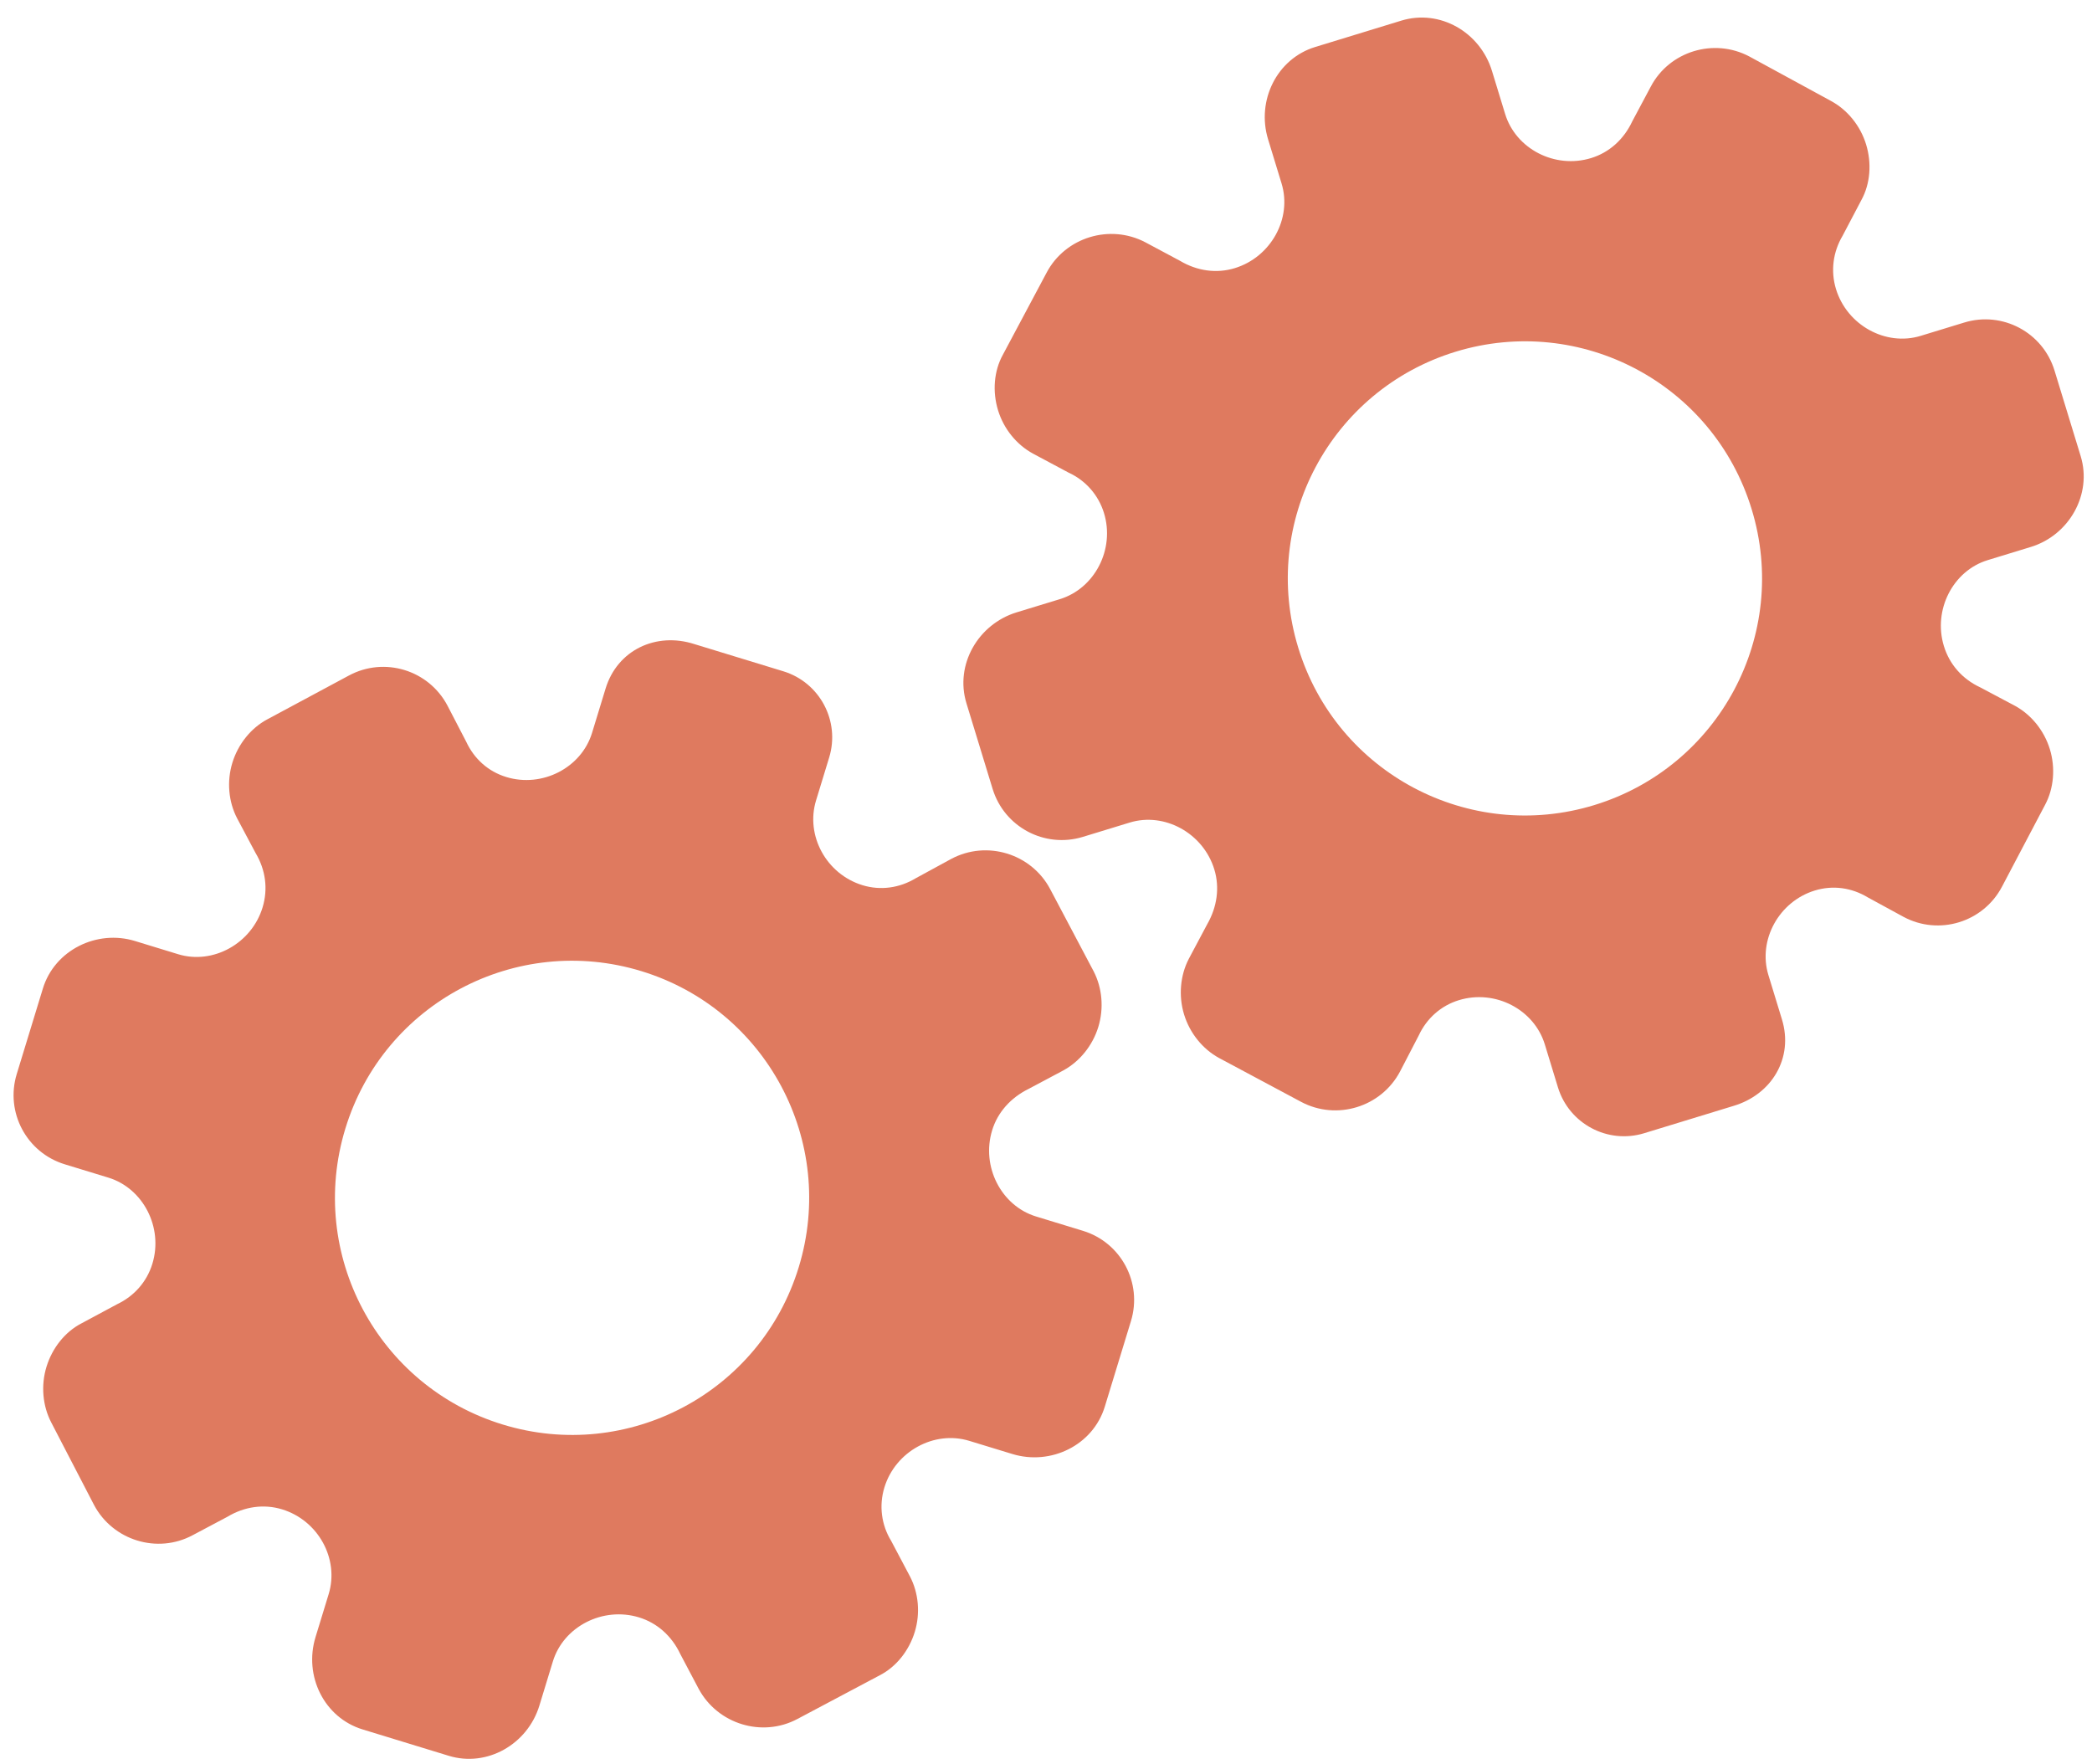 <?xml version="1.0" encoding="utf-8"?>
<!-- Generator: Adobe Illustrator 26.0.1, SVG Export Plug-In . SVG Version: 6.00 Build 0)  -->
<svg version="1.1" id="Calque_1" xmlns="http://www.w3.org/2000/svg" xmlns:xlink="http://www.w3.org/1999/xlink" x="0px" y="0px"
	 viewBox="0 0 56.483 47.636" style="enable-background:new 0 0 56.483 47.636;" xml:space="preserve">
<style type="text/css">
	.st0{display:none;}
	.st1{display:inline;}
	.st2{fill:#FEFEFE;}
	.st3{fill:#DF7A5F;}
	.st4{fill:#FEFDFD;}
	.st5{fill:#DF7B61;}
	.st6{display:none;fill:#DF7A5F;}
</style>
<g class="st0">
	<g class="st1">
		<path class="st2" d="M-20.415,83.636c0-33.333,0-66.667,0-100c33.333,0,66.667,0,100,0c0,33.333,0,66.667,0,100
			C46.252,83.636,12.918,83.636-20.415,83.636z M-2.367,77.461c4.241,0,8.027,0,11.636,0c1.779-3.334,2.089-6.999,4.275-9.976
			c2.625-3.574,5.739-5.677,10.368-5.937c5.398-0.304,11.079-3.178,12.639-9.631c0.308-1.272,0.87-2.246,2.12-2.235
			c2.648,0.022,4.441-1.862,6.113-3.216c1.438-1.164,1.912-1.662,3.857-0.977c2.262,0.797,4.822,0.029,6.54-1.993
			c1.155-1.359,2.411-1.909,4.24-1.93c2.377-0.027,4.713-0.671,6.365-2.646c0.791-0.946,1.739-1.177,2.96-1.353
			c3.048-0.44,6.243-1.687,7.515-4.375c1.187-2.509,2.479-5.589,0.742-8.699c-0.704-1.259-0.387-2.585,0.122-4.083
			c0.578-1.697,0.475-3.862-0.021-5.629c-0.602-2.141-1.727-4.599-4.127-5.022c-2.211-0.389-2.393-2.065-3.005-3.334
			c-1.494-3.095-3.744-5.012-7.059-5.8c-2.075-0.494-4.041-1.496-5.064-3.327c-1.397-2.502-3.834-3.518-6.07-4.571
			c-3.583-1.686-6.468-1.372-11.653-0.199c-1.333,0.302-2.636-0.042-4.11-0.765c-5.453-2.677-11.21-3.44-16.734-0.075
			c-1.717,1.046-2.98,0.963-4.878,0.415C10.235-9.1,6.159-8.571,2.907-5.192c-0.923,0.96-1.88,1.888-2.824,2.828
			c-1.166,0-2.364-0.177-3.491,0.031C-8.088-1.468-13.643,4.563-14.374,9.605c-0.146,1.01-0.21,1.833-1.054,2.586
			c-3.631,3.236-3.989,7.114-1.668,11.183c0.933,1.634,0.977,2.873,0.049,4.468c-0.683,1.175-1.114,2.575-1.332,3.927
			c-0.585,3.624,1.395,6.138,3.964,8.315c0,0.688-0.004,1.35,0.001,2.013c0.033,4.686,1.964,8.413,6.307,10.213
			c2.786,1.155,5.283,2.569,7.753,4.249c1.407,0.957,1.606,1.384,1.088,3.09c-0.529,1.742-0.611,3.693-1.043,5.56
			c-0.421,1.819-0.309,3.71-1.007,5.593C-2.061,72.811-2.032,75.106-2.367,77.461z"/>
		<path class="st3" d="M-2.367,77.461c0.335-2.355,0.306-4.65,1.05-6.658c0.698-1.883,0.586-3.774,1.007-5.593
			c0.432-1.867,0.513-3.818,1.043-5.56c0.519-1.707,0.319-2.133-1.088-3.09c-2.469-1.68-4.967-3.094-7.753-4.249
			c-4.343-1.8-6.274-5.527-6.307-10.213c-0.005-0.663-0.001-1.325-0.001-2.013c-2.569-2.177-4.549-4.691-3.964-8.315
			c0.218-1.352,0.649-2.752,1.332-3.927c0.928-1.595,0.884-2.834-0.049-4.468c-2.322-4.069-1.963-7.947,1.668-11.183
			c0.844-0.753,0.908-1.576,1.054-2.586C-13.643,4.563-8.088-1.468-3.408-2.333c1.127-0.208,2.326-0.031,3.493-0.03
			c0.943-0.941,1.899-1.869,2.822-2.829C6.159-8.571,10.235-9.1,14.405-7.896c1.898,0.548,3.161,0.631,4.878-0.415
			c5.523-3.366,11.281-2.602,16.734,0.075c1.474,0.724,2.777,1.067,4.11,0.765c5.185-1.173,8.07-1.487,11.653,0.199
			c2.236,1.052,4.673,2.069,6.07,4.571c1.023,1.831,2.989,2.833,5.064,3.327c3.315,0.788,5.566,2.705,7.059,5.8
			c0.612,1.269,0.794,2.945,3.005,3.334c2.4,0.423,3.525,2.881,4.127,5.022c0.497,1.767,0.599,3.932,0.021,5.629
			c-0.51,1.498-0.826,2.824-0.122,4.083c1.737,3.109,0.445,6.19-0.742,8.699c-1.272,2.689-4.467,3.935-7.515,4.375
			c-1.221,0.176-2.169,0.407-2.96,1.353c-1.652,1.975-3.987,2.618-6.365,2.646c-1.829,0.021-3.085,0.57-4.24,1.93
			c-1.718,2.022-4.278,2.79-6.54,1.993c-1.945-0.686-2.419-0.188-3.857,0.977c-1.672,1.354-3.466,3.239-6.113,3.216
			c-1.25-0.011-1.812,0.964-2.12,2.235c-1.561,6.453-7.241,9.327-12.639,9.631c-4.629,0.26-7.743,2.363-10.368,5.937
			c-2.187,2.977-2.497,6.642-4.275,9.976C5.66,77.461,1.874,77.461-2.367,77.461z M35.599,3.732
			c-0.091,2.616-0.673,4.597-1.425,4.794c-2.11,0.552-3.856-0.016-5.023-1.956c-0.9,0.9-1.722,1.722-2.737,2.737
			c2.321,0.954,2.704,2.929,2.019,4.889c-0.75,2.145-3.109,1.171-4.758,1.55c0,1.342,0,2.457,0,3.785
			c1.683,0.35,4.034-0.578,4.774,1.564c0.672,1.946,0.05,3.84-1.897,4.956c0.908,0.931,1.718,1.76,2.88,2.95
			c1.001-1.033,1.986-2.05,2.983-3.08c0.882,0.597,2.266,1.089,2.861,2.062c0.593,0.972,0.396,2.426,0.523,3.488
			c1.394,0,2.506,0,3.916,0c-0.86-3.268,0.707-4.907,3.507-5.699c0.939,0.939,1.879,1.879,2.891,2.891
			c0.765-0.849,1.529-1.698,2.395-2.659c-1.783-1.064-2.479-2.941-1.822-4.869c0.727-2.133,3.056-1.298,4.661-1.569
			c0-1.457,0-2.682,0-3.892c-1.814-0.139-3.796,0.487-4.587-1.437c-0.847-2.057-0.045-3.832,1.909-5.042
			c-0.905-0.871-1.737-1.671-2.776-2.672c-0.899,2.303-2.928,2.611-4.836,1.979c-2.144-0.71-1.237-3.075-1.572-4.771
			C38.162,3.732,37.047,3.732,35.599,3.732z M15.411,47.636c0.057-0.745,0.07-1.521,0.182-2.282c0.326-2.228,0.98-2.632,3.132-2.766
			c1.418-0.089,2.045,0.793,2.873,1.548c0.178,0.162,0.45,0.222,0.126,0.07c1.102-0.778,1.998-1.411,3.113-2.199
			c-2.437-1.083-2.687-3.013-2.168-4.747c0.573-1.914,2.515-1.708,4.178-1.65c0.239,0.008,0.491-0.341,0.546-0.382
			c0-1.254,0-2.364,0-3.424c-1.675-0.462-3.689,0.531-4.566-1.461c-0.945-2.148,0.036-3.9,1.276-4.817
			c-0.845-1.057-1.518-1.899-2.229-2.788c-0.959,1.005-1.868,1.959-2.751,2.883c-1.09-0.728-2.462-1.212-3.082-2.179
			c-0.621-0.967-0.49-2.416-0.719-3.835c-1.317,0.076-2.538,0.147-4.019,0.232c1.34,3.573-1.046,4.604-3.778,5.851
			c-0.706-0.795-1.649-1.856-2.353-2.65c-0.882,0.676-1.767,1.355-2.827,2.168c2.235,1.114,2.659,2.891,2.19,4.736
			c-0.668,2.626-3.385,1.191-4.791,1.869c0,1.417,0,2.532,0,3.71c1.795,0.336,4.064-0.552,4.788,1.737
			c0.623,1.97-0.286,3.681-1.585,4.581c0.777,1.063,1.43,1.957,2.092,2.861c1.221-1.255,2.08-2.238,3.912-2.142
			c3.767,0.197,2.045,3.439,2.901,5.075C13.092,47.636,14.089,47.636,15.411,47.636z"/>
		<path class="st4" d="M35.599,3.732c1.448,0,2.563,0,3.885,0c0.335,1.696-0.573,4.061,1.572,4.771
			c1.909,0.632,3.937,0.324,4.836-1.979c1.039,1,1.871,1.801,2.776,2.672c-1.955,1.209-2.756,2.984-1.909,5.042
			c0.792,1.923,2.773,1.298,4.587,1.437c0,1.21,0,2.435,0,3.892c-1.605,0.272-3.934-0.564-4.661,1.569
			c-0.657,1.928,0.039,3.805,1.822,4.869c-0.866,0.961-1.631,1.811-2.395,2.659c-1.012-1.012-1.951-1.951-2.891-2.891
			c-2.799,0.792-4.367,2.432-3.507,5.699c-1.41,0-2.521,0-3.916,0c-0.127-1.062,0.07-2.516-0.523-3.488
			c-0.594-0.973-1.978-1.464-2.861-2.062c-0.997,1.03-1.982,2.047-2.983,3.08c-1.161-1.19-1.971-2.02-2.88-2.95
			c1.948-1.115,2.569-3.009,1.897-4.956c-0.739-2.142-3.091-1.214-4.774-1.564c0-1.329,0-2.444,0-3.785
			c1.649-0.379,4.008,0.595,4.758-1.55c0.685-1.961,0.301-3.935-2.019-4.889c1.015-1.015,1.837-1.837,2.737-2.737
			c1.167,1.939,2.913,2.508,5.023,1.956C34.926,8.329,35.508,6.347,35.599,3.732z M43.585,17.419
			c-0.464-3.342-2.692-5.906-6.214-5.721c-3.357,0.177-5.91,2.63-5.724,6.152c0.177,3.357,2.63,5.91,6.152,5.724
			C41.156,23.397,43.494,20.955,43.585,17.419z"/>
		<path class="st4" d="M15.411,47.636c-1.323,0-2.319,0-3.556,0c-0.856-1.636,0.866-4.878-2.901-5.075
			c-1.833-0.096-2.692,0.888-3.912,2.142c-0.661-0.905-1.314-1.798-2.092-2.861c1.3-0.901,2.209-2.612,1.585-4.581
			c-0.724-2.289-2.994-1.4-4.788-1.737c0-1.178,0-2.293,0-3.71c1.406-0.678,4.123,0.756,4.791-1.869
			c0.469-1.845,0.045-3.623-2.19-4.736c1.06-0.813,1.945-1.492,2.827-2.168c0.704,0.793,1.647,1.855,2.353,2.65
			c2.731-1.247,5.118-2.278,3.778-5.851c1.48-0.086,2.702-0.156,4.019-0.232c0.228,1.419,0.098,2.868,0.719,3.835
			c0.62,0.966,1.992,1.451,3.082,2.179c0.882-0.925,1.792-1.878,2.751-2.883c0.711,0.889,1.384,1.731,2.229,2.788
			c-1.24,0.917-2.22,2.669-1.276,4.817c0.876,1.993,2.891,1,4.566,1.461c0,1.059,0,2.17,0,3.424
			c-0.055,0.041-0.307,0.39-0.546,0.382c-1.663-0.058-3.606-0.264-4.178,1.65c-0.519,1.734-0.268,3.664,2.168,4.747
			c-1.115,0.788-2.011,1.42-3.113,2.199c0.325,0.151,0.052,0.092-0.126-0.07c-0.828-0.755-1.456-1.636-2.873-1.548
			c-2.153,0.135-2.806,0.538-3.132,2.766C15.482,46.115,15.468,46.891,15.411,47.636z M19.585,33.633
			c-0.04-3.107-2.762-5.982-6.003-5.988c-3.107-0.006-5.982,2.752-5.988,5.993c-0.006,3.107,2.752,5.982,5.993,5.988
			C16.695,39.632,19.534,36.874,19.585,33.633z"/>
		<path class="st5" d="M43.585,17.419c-0.091,3.537-2.429,5.978-5.786,6.155c-3.522,0.185-5.975-2.367-6.152-5.724
			c-0.185-3.522,2.367-5.975,5.724-6.152C40.893,11.512,43.121,14.076,43.585,17.419z"/>
		<path class="st5" d="M19.585,33.633c-0.051,3.241-2.891,5.998-5.997,5.993c-3.241-0.006-5.998-2.88-5.993-5.988
			c0.006-3.241,2.88-5.998,5.988-5.993C16.823,27.652,19.545,30.526,19.585,33.633z"/>
	</g>
</g>
<rect x="-2.415" y="16.636" class="st6" width="30" height="33"/>
<rect x="22.585" y="2.636" class="st6" width="30" height="31"/>
<g>
	<path class="st3" d="M16.351,18.589l-0.366,1.198c-0.289,0.945-1.347,1.488-2.316,1.192c-0.488-0.149-0.867-0.49-1.083-0.956
		l-0.504-0.971c-0.506-0.963-1.703-1.329-2.661-0.814l-2.205,1.184c-0.438,0.233-0.788,0.668-0.942,1.171
		c-0.154,0.503-0.105,1.051,0.126,1.497l0.498,0.936c0.276,0.46,0.342,0.98,0.191,1.475c-0.298,0.976-1.341,1.549-2.279,1.262
		l-1.167-0.357c-1.029-0.315-2.168,0.246-2.485,1.282l-0.706,2.31c-0.315,1.031,0.265,2.122,1.296,2.437l1.178,0.36
		c0.941,0.288,1.487,1.348,1.188,2.325c-0.149,0.489-0.494,0.876-0.954,1.094l-0.961,0.516c-0.447,0.231-0.79,0.669-0.944,1.172
		s-0.105,1.053,0.127,1.5l1.158,2.233c0.51,0.958,1.711,1.325,2.662,0.814l0.939-0.498c0.461-0.277,0.985-0.35,1.475-0.2
		c0.979,0.299,1.547,1.341,1.258,2.288l-0.355,1.161c-0.32,1.046,0.23,2.174,1.271,2.493l1.163,0.356l1.163,0.356
		c1.033,0.316,2.128-0.31,2.447-1.356l0.364-1.192c0.289-0.945,1.352-1.487,2.326-1.189c0.491,0.15,0.886,0.504,1.115,0.991
		l0.494,0.935c0.513,0.957,1.717,1.325,2.669,0.816l2.222-1.179c0.448-0.23,0.791-0.667,0.945-1.17
		c0.154-0.503,0.103-1.052-0.129-1.498l-0.51-0.964c-0.263-0.43-0.33-0.951-0.181-1.439c0.298-0.976,1.345-1.547,2.289-1.259
		l1.166,0.356c1.036,0.317,2.177-0.234,2.496-1.279l0.706-2.31c0.315-1.031-0.265-2.122-1.296-2.437l-1.266-0.387
		c-0.94-0.287-1.485-1.348-1.186-2.326c0.149-0.489,0.504-0.882,0.985-1.119l0.938-0.499c0.441-0.241,0.789-0.669,0.944-1.174
		c0.154-0.504,0.105-1.054-0.126-1.501l-1.175-2.222c-0.509-0.958-1.709-1.324-2.667-0.815l-0.962,0.524
		c-0.441,0.266-0.955,0.335-1.436,0.188c-0.978-0.299-1.545-1.341-1.255-2.289l0.354-1.159c0.301-0.984-0.253-2.027-1.238-2.328
		l-1.243-0.38l-1.161-0.355C17.713,17.058,16.669,17.549,16.351,18.589z M17.317,26.22L17.317,26.22
		c3.374,1.031,5.285,4.602,4.249,7.992s-4.618,5.281-7.992,4.249l0,0l0,0c-3.374-1.031-5.285-4.602-4.249-7.992
		S13.943,25.189,17.317,26.22L17.317,26.22z"/>
	<path class="st3" d="M48.112,27.524l-0.366-1.198c-0.289-0.945,0.285-1.987,1.253-2.283c0.488-0.149,0.993-0.079,1.433,0.187
		l0.96,0.523c0.958,0.515,2.155,0.149,2.661-0.814l1.166-2.215c0.233-0.438,0.28-0.994,0.126-1.497
		c-0.154-0.503-0.501-0.93-0.942-1.171l-0.936-0.497c-0.486-0.226-0.832-0.621-0.983-1.116c-0.298-0.976,0.245-2.034,1.183-2.32
		l1.167-0.357c1.029-0.315,1.66-1.416,1.343-2.452l-0.706-2.31c-0.315-1.031-1.406-1.611-2.437-1.296l-1.178,0.36
		c-0.941,0.288-1.986-0.286-2.285-1.263c-0.149-0.489-0.081-1.002,0.179-1.441L50.257,5.4c0.242-0.441,0.281-0.996,0.127-1.5
		c-0.154-0.504-0.502-0.932-0.944-1.172l-2.208-1.203c-0.959-0.508-2.16-0.141-2.662,0.814l-0.5,0.938
		c-0.228,0.487-0.621,0.841-1.111,0.991c-0.979,0.299-2.033-0.247-2.322-1.194l-0.355-1.161c-0.32-1.046-1.407-1.674-2.447-1.356
		l-1.163,0.356l-1.163,0.356c-1.033,0.316-1.591,1.446-1.271,2.493l0.364,1.192c0.289,0.945-0.289,1.989-1.264,2.286
		c-0.491,0.15-1.016,0.077-1.478-0.198l-0.932-0.498c-0.96-0.507-2.164-0.138-2.669,0.816l-1.183,2.22
		c-0.243,0.441-0.283,0.995-0.129,1.498c0.154,0.503,0.502,0.93,0.945,1.17l0.962,0.514c0.458,0.21,0.805,0.604,0.954,1.092
		c0.298,0.976-0.25,2.035-1.194,2.323l-1.166,0.356c-1.036,0.317-1.674,1.412-1.354,2.456l0.706,2.31
		c0.315,1.031,1.406,1.611,2.437,1.296l1.266-0.387c0.94-0.287,1.984,0.287,2.283,1.265c0.149,0.489,0.076,1.013-0.191,1.479
		l-0.499,0.938c-0.231,0.447-0.28,0.996-0.126,1.501c0.154,0.504,0.502,0.933,0.944,1.174l2.217,1.185
		c0.958,0.509,2.157,0.142,2.667-0.815l0.505-0.973c0.216-0.467,0.604-0.811,1.086-0.958c0.978-0.299,2.031,0.248,2.321,1.195
		l0.354,1.159c0.301,0.984,1.343,1.539,2.328,1.238l1.243-0.38l1.161-0.355C47.839,29.554,48.43,28.563,48.112,27.524z
		 M43.044,21.737L43.044,21.737c-3.374,1.031-6.955-0.86-7.992-4.249s0.875-6.96,4.249-7.992l0,0l0,0
		c3.374-1.031,6.955,0.86,7.992,4.249S46.418,20.706,43.044,21.737L43.044,21.737z"/>
</g>
<g>
</g>
<g>
</g>
<g>
</g>
<g>
</g>
<g>
</g>
<g>
</g>
<g>
</g>
<g>
</g>
<g>
</g>
<g>
</g>
<g>
</g>
<g>
</g>
<g>
</g>
<g>
</g>
<g>
</g>
</svg>
